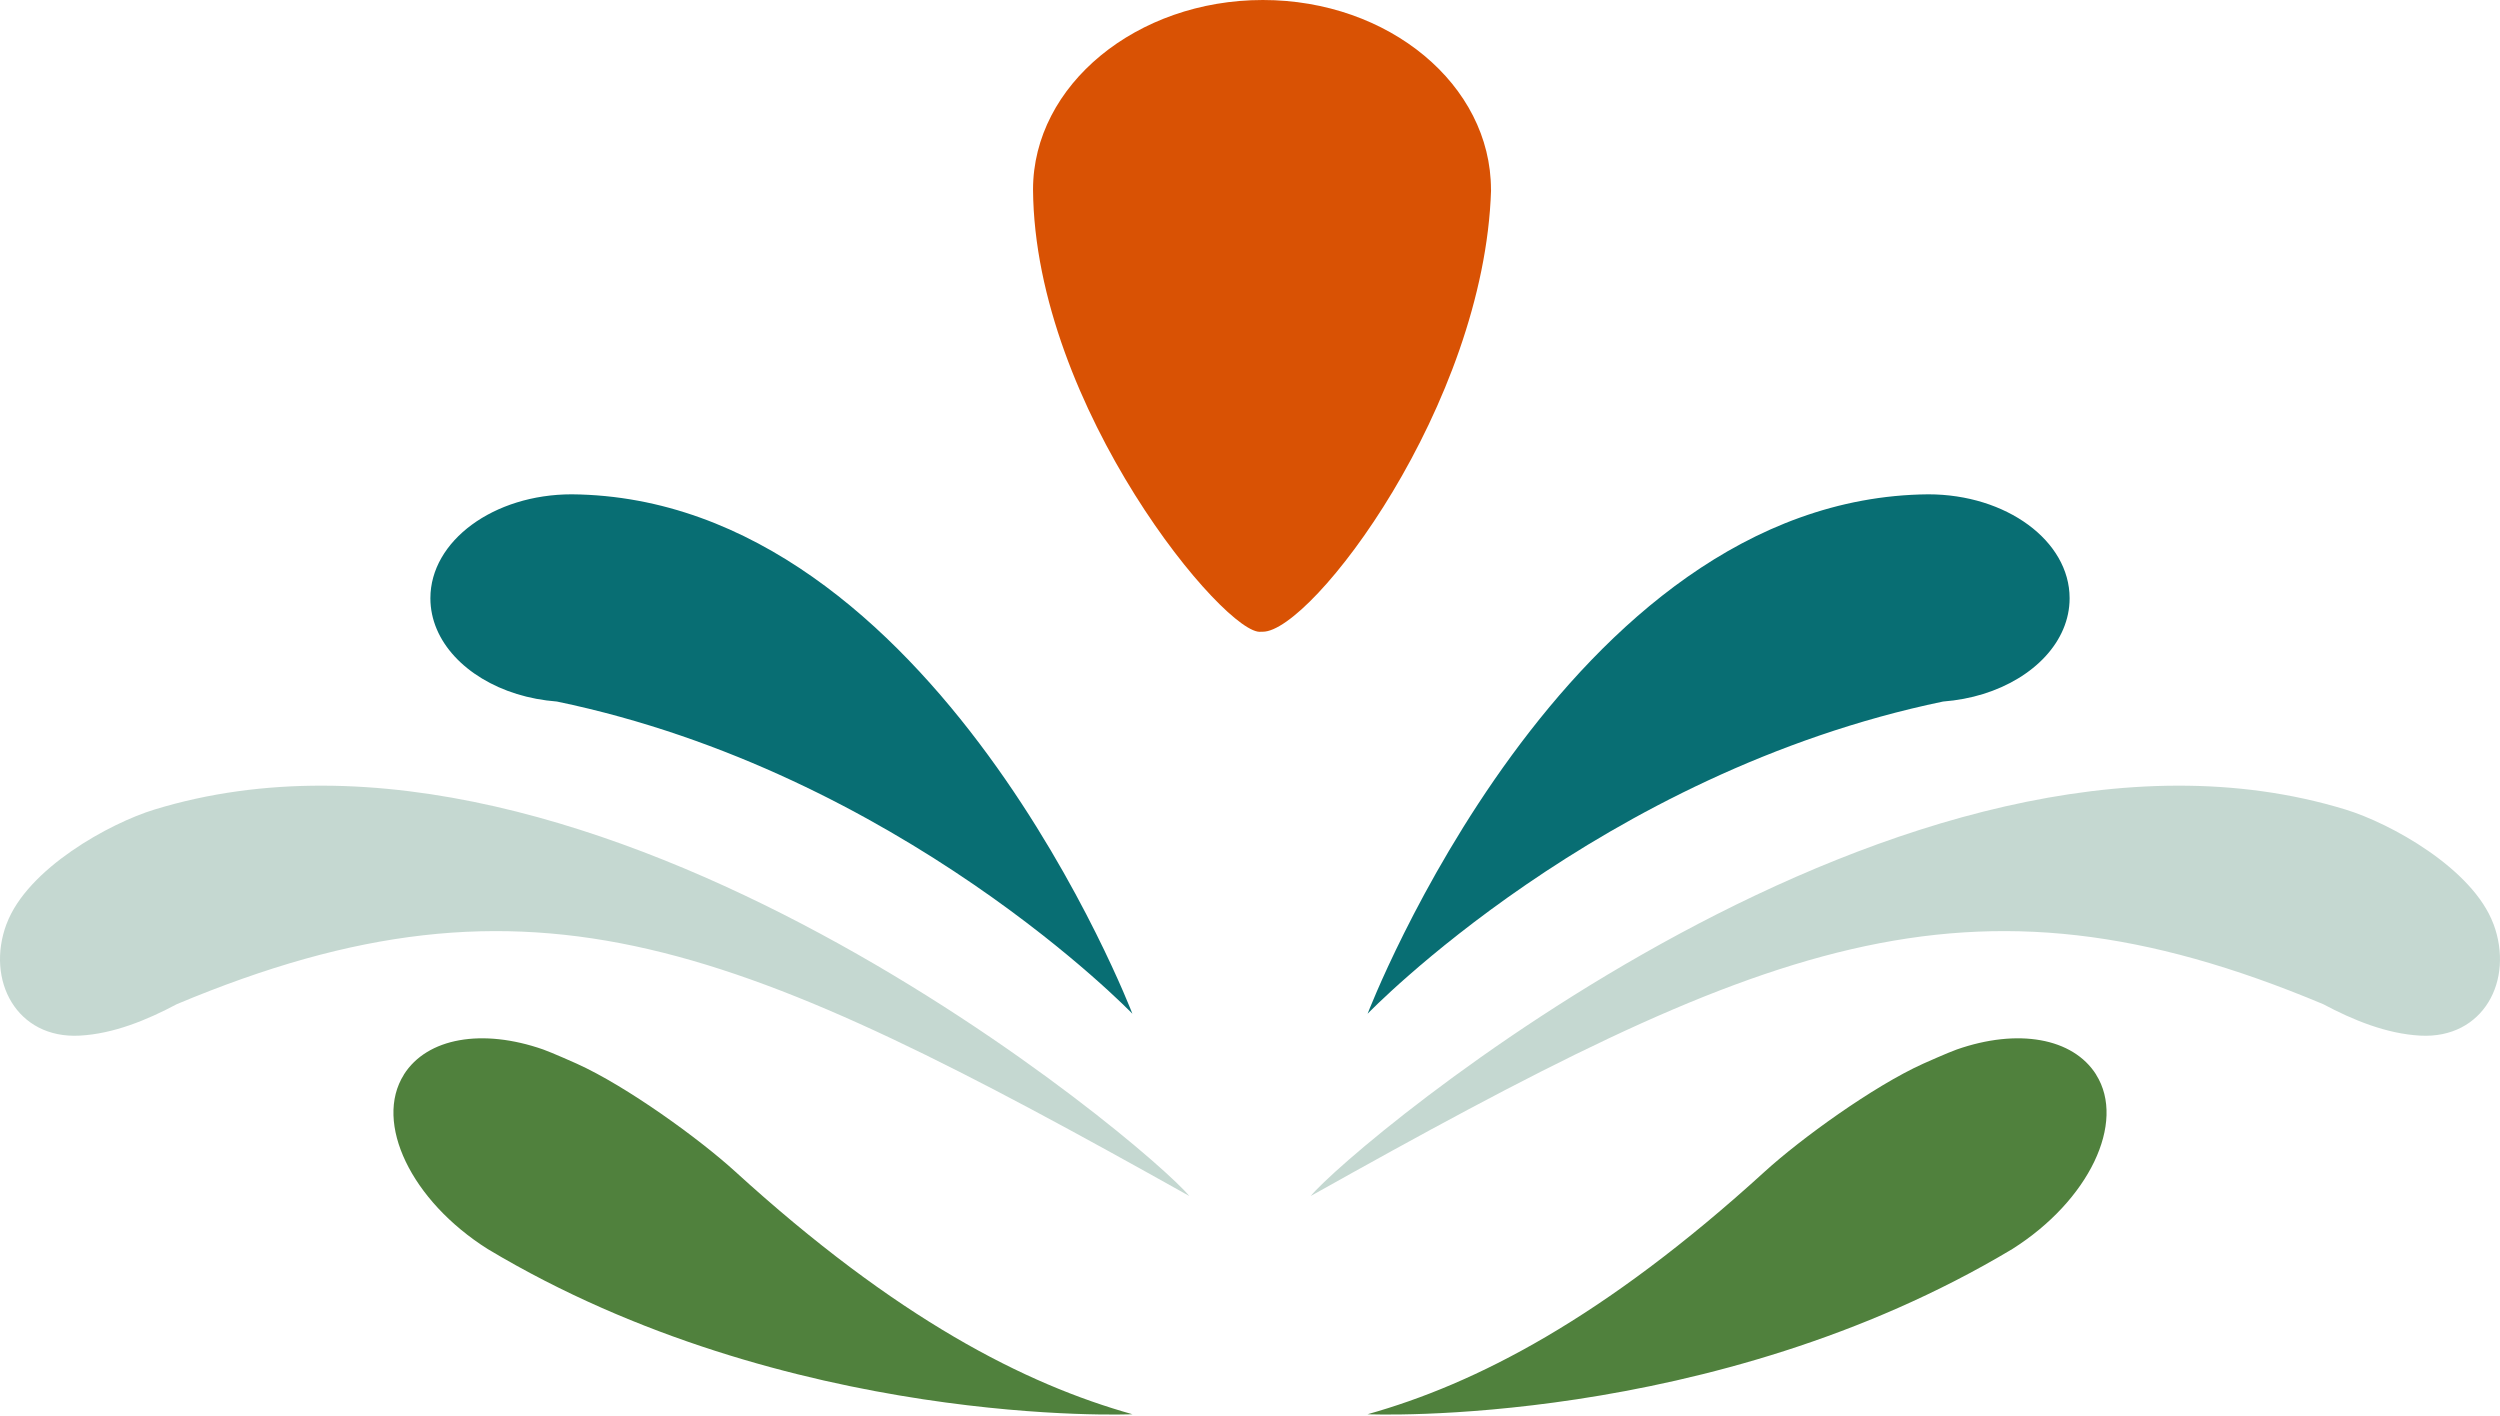 <svg width="512" height="290" viewBox="0 0 512 290" fill="none" xmlns="http://www.w3.org/2000/svg">
<path d="M82.707 220.081C87.478 212.535 98.774 210.571 111.254 214.936C113.007 215.553 118.086 217.825 118.086 217.825C128.408 222.483 143.257 233.275 150.512 239.88C183.635 270.082 209.877 283.455 231.932 289.638C231.932 289.638 161.499 292.722 99.877 255.801C84.2 245.901 76.524 229.9 82.723 220.081H82.707Z" fill="#50813D"/>
<path d="M429.293 220.081C424.522 212.535 413.226 210.571 400.746 214.936C398.993 215.553 393.914 217.825 393.914 217.825C383.592 222.483 368.743 233.275 361.488 239.88C328.365 270.082 302.123 283.455 280.068 289.638C280.068 289.638 350.501 292.722 412.123 255.801C427.8 245.901 435.476 229.9 429.277 220.081H429.293Z" fill="#50813D"/>
<path d="M1.351 189.214C5.603 177.853 22.481 168.587 31.634 165.795C121.267 138.368 235.243 234.768 243.569 244.944C151.453 193.352 109.647 174.867 36.211 205.653C30.141 208.883 23.276 211.723 16.331 212.096C3.412 212.794 -2.966 200.769 1.335 189.23L1.351 189.214Z" fill="#C5D8D1"/>
<path d="M510.649 189.214C506.397 177.853 489.519 168.587 480.365 165.795C390.733 138.368 276.757 234.768 268.431 244.944C360.547 193.352 402.353 174.867 475.789 205.653C481.859 208.883 488.723 211.723 495.669 212.096C508.588 212.794 514.966 200.769 510.665 189.23L510.649 189.214Z" fill="#C5D8D1"/>
<path d="M88.144 122.513C88.144 110.763 101.111 101.236 117.096 101.236C191.441 101.918 231.916 207.617 231.916 207.617C231.916 207.617 184.495 158.314 114.061 143.675C111.173 143.448 108.43 142.929 105.85 142.133C95.447 138.904 88.144 131.341 88.144 122.529V122.513Z" fill="#086E73"/>
<path d="M423.856 122.513C423.856 110.763 410.889 101.236 394.904 101.236C320.559 101.918 280.084 207.617 280.084 207.617C280.084 207.617 327.505 158.314 397.939 143.675C400.827 143.448 403.57 142.929 406.15 142.133C416.553 138.904 423.856 131.341 423.856 122.529V122.513Z" fill="#086E73"/>
<path d="M305.353 38.836C305.353 17.381 284.434 0 258.629 0C232.825 0 211.565 17.398 211.565 38.836C211.906 83.563 251.278 130.578 258.289 129.377H258.629C268.643 129.377 303.973 83.011 305.369 38.95C305.418 38.268 305.353 39.534 305.353 38.836Z" fill="#D95204"/>
</svg>
